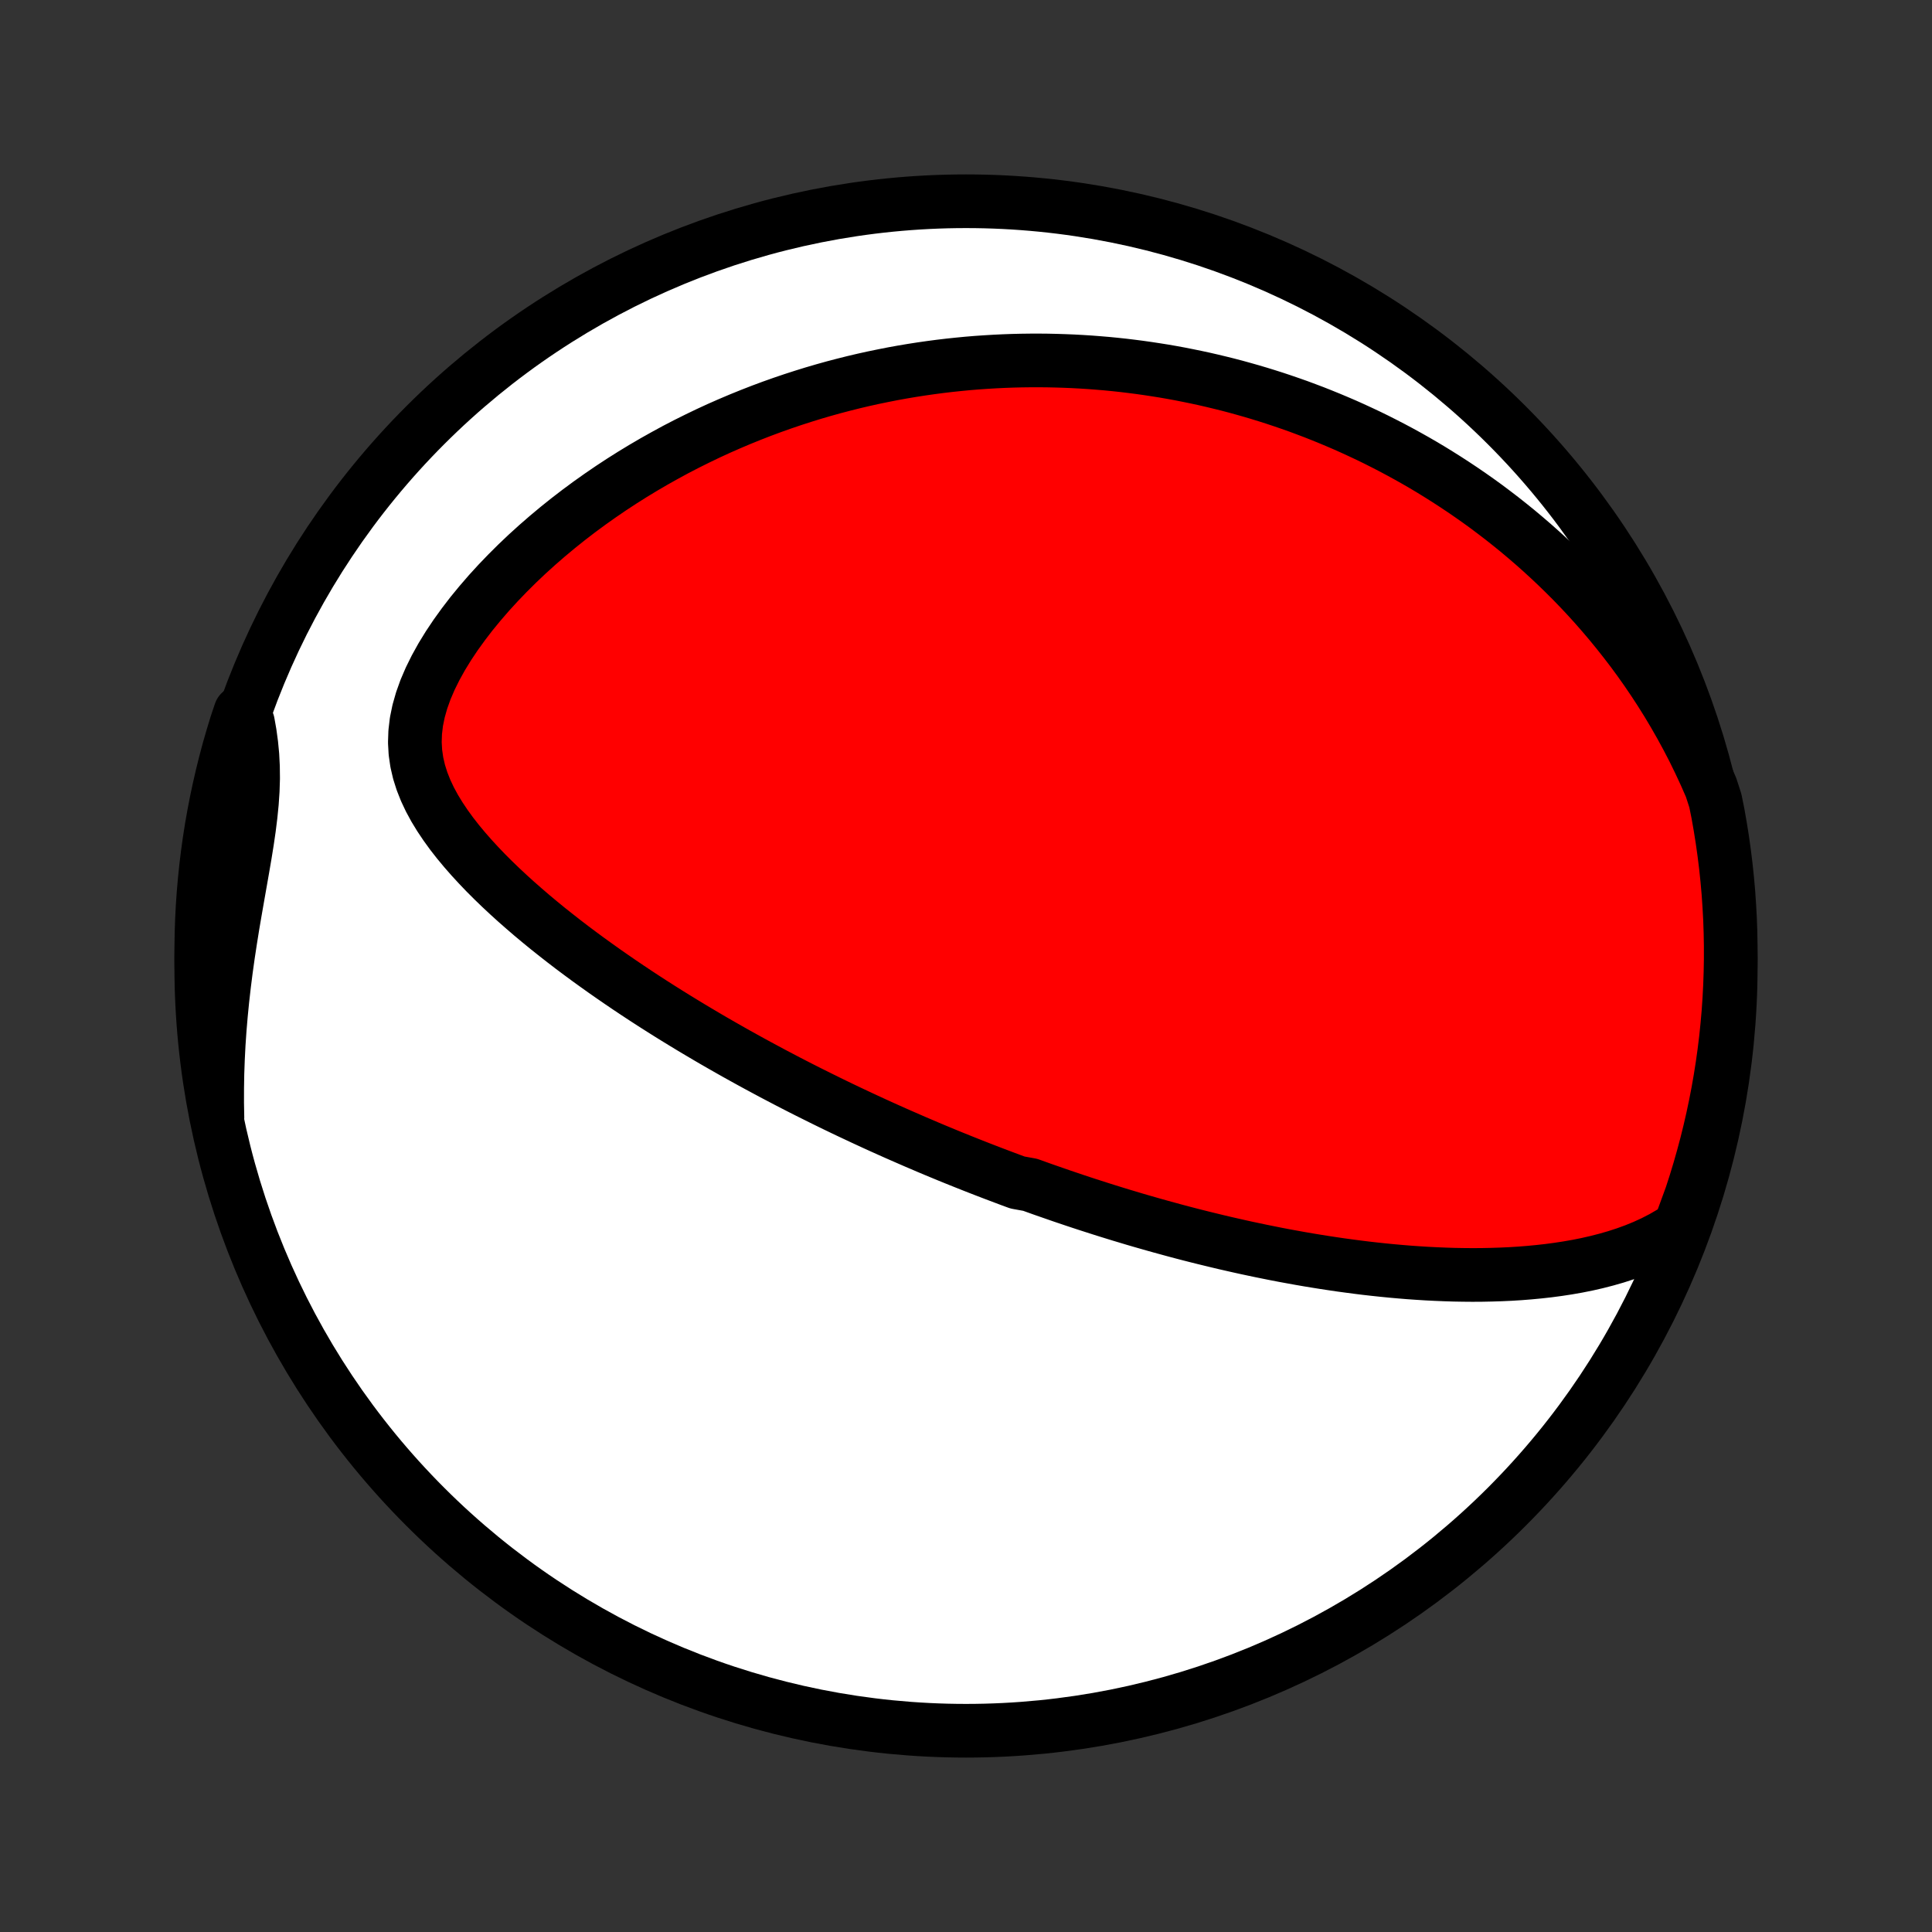 <?xml version="1.0" encoding="utf-8" standalone="no"?>
<!DOCTYPE svg PUBLIC "-//W3C//DTD SVG 1.1//EN"
  "http://www.w3.org/Graphics/SVG/1.1/DTD/svg11.dtd">
<!-- Created with matplotlib (http://matplotlib.org/) -->
<svg height="72pt" version="1.1" viewBox="0 0 72 72" width="72pt" xmlns="http://www.w3.org/2000/svg" xmlns:xlink="http://www.w3.org/1999/xlink">
 <rect x="0" y="0" width="72" height="72" fill="#333333" stroke="none"/>
 <defs>
  <style type="text/css">
*{stroke-linecap:butt;stroke-linejoin:round;}
  </style>
 </defs>
 <g id="figure_1">
  <g id="patch_1">
   <path d="
M0 72
L72 72
L72 0
L0 0
z
" style="fill:none;"/>
  </g>
  <g id="axes_1">
   <g id="PatchCollection_1">
    <defs>
     <path d="
M36 -7.5
C43.558 -7.5 50.808 -10.503 56.153 -15.848
C61.497 -21.192 64.5 -28.442 64.5 -36
C64.5 -43.558 61.497 -50.808 56.153 -56.153
C50.808 -61.497 43.558 -64.5 36 -64.5
C28.442 -64.5 21.192 -61.497 15.848 -56.153
C10.503 -50.808 7.5 -43.558 7.5 -36
C7.5 -28.442 10.503 -21.192 15.848 -15.848
C21.192 -10.503 28.442 -7.5 36 -7.5
z
" id="C0_0_a811fe30f3"/>
     <path d="
M62.606 -26.28
L62.283 -26.067
L61.952 -25.875
L61.614 -25.701
L61.271 -25.544
L60.923 -25.402
L60.572 -25.275
L60.218 -25.16
L59.862 -25.058
L59.504 -24.966
L59.145 -24.884
L58.785 -24.812
L58.425 -24.749
L58.065 -24.694
L57.705 -24.646
L57.346 -24.606
L56.988 -24.572
L56.632 -24.544
L56.276 -24.522
L55.923 -24.506
L55.571 -24.495
L55.221 -24.488
L54.873 -24.486
L54.528 -24.489
L54.184 -24.495
L53.844 -24.506
L53.505 -24.52
L53.169 -24.537
L52.836 -24.558
L52.506 -24.581
L52.178 -24.608
L51.853 -24.637
L51.531 -24.669
L51.211 -24.703
L50.895 -24.739
L50.581 -24.778
L50.27 -24.819
L49.961 -24.861
L49.655 -24.906
L49.352 -24.952
L49.052 -25
L48.754 -25.049
L48.459 -25.1
L48.166 -25.153
L47.876 -25.206
L47.588 -25.261
L47.303 -25.318
L47.02 -25.375
L46.739 -25.434
L46.461 -25.493
L46.185 -25.554
L45.911 -25.616
L45.639 -25.678
L45.37 -25.742
L45.102 -25.807
L44.836 -25.872
L44.572 -25.938
L44.309 -26.005
L44.049 -26.073
L43.79 -26.142
L43.533 -26.212
L43.277 -26.282
L43.023 -26.353
L42.77 -26.425
L42.519 -26.497
L42.269 -26.57
L42.02 -26.645
L41.772 -26.719
L41.525 -26.795
L41.28 -26.871
L41.035 -26.948
L40.792 -27.026
L40.549 -27.104
L40.307 -27.183
L40.066 -27.263
L39.826 -27.344
L39.586 -27.425
L39.347 -27.508
L39.108 -27.591
L38.87 -27.674
L38.632 -27.759
L38.394 -27.845
L37.92 -27.931
L37.683 -28.018
L37.446 -28.107
L37.21 -28.196
L36.973 -28.286
L36.736 -28.377
L36.499 -28.469
L36.262 -28.562
L36.025 -28.656
L35.787 -28.751
L35.549 -28.847
L35.311 -28.944
L35.072 -29.043
L34.833 -29.142
L34.593 -29.243
L34.353 -29.346
L34.111 -29.449
L33.87 -29.554
L33.627 -29.66
L33.383 -29.767
L33.139 -29.876
L32.894 -29.986
L32.647 -30.098
L32.4 -30.212
L32.151 -30.327
L31.902 -30.444
L31.651 -30.562
L31.399 -30.682
L31.146 -30.804
L30.891 -30.928
L30.635 -31.054
L30.378 -31.182
L30.119 -31.311
L29.858 -31.443
L29.596 -31.577
L29.333 -31.713
L29.068 -31.852
L28.801 -31.992
L28.533 -32.136
L28.263 -32.281
L27.991 -32.429
L27.718 -32.58
L27.442 -32.733
L27.166 -32.889
L26.887 -33.048
L26.607 -33.209
L26.325 -33.374
L26.041 -33.542
L25.756 -33.712
L25.469 -33.886
L25.18 -34.063
L24.89 -34.243
L24.598 -34.427
L24.305 -34.614
L24.01 -34.805
L23.715 -34.999
L23.418 -35.197
L23.12 -35.399
L22.821 -35.605
L22.521 -35.814
L22.221 -36.028
L21.92 -36.245
L21.619 -36.467
L21.318 -36.692
L21.018 -36.922
L20.718 -37.157
L20.418 -37.395
L20.12 -37.639
L19.824 -37.886
L19.53 -38.139
L19.238 -38.395
L18.949 -38.657
L18.663 -38.924
L18.382 -39.195
L18.106 -39.471
L17.836 -39.753
L17.572 -40.04
L17.316 -40.332
L17.069 -40.629
L16.832 -40.932
L16.608 -41.241
L16.396 -41.557
L16.2 -41.878
L16.022 -42.206
L15.864 -42.541
L15.728 -42.884
L15.617 -43.234
L15.534 -43.592
L15.481 -43.958
L15.46 -44.332
L15.473 -44.713
L15.519 -45.102
L15.6 -45.497
L15.714 -45.898
L15.859 -46.303
L16.034 -46.71
L16.236 -47.118
L16.463 -47.527
L16.712 -47.933
L16.982 -48.337
L17.27 -48.736
L17.573 -49.131
L17.892 -49.519
L18.222 -49.901
L18.564 -50.275
L18.916 -50.641
L19.276 -50.999
L19.644 -51.348
L20.019 -51.688
L20.4 -52.019
L20.786 -52.341
L21.176 -52.653
L21.569 -52.955
L21.966 -53.248
L22.365 -53.531
L22.766 -53.805
L23.168 -54.069
L23.572 -54.324
L23.976 -54.569
L24.38 -54.805
L24.785 -55.032
L25.188 -55.251
L25.592 -55.46
L25.994 -55.66
L26.395 -55.853
L26.795 -56.037
L27.193 -56.212
L27.59 -56.38
L27.985 -56.54
L28.378 -56.693
L28.768 -56.838
L29.157 -56.976
L29.543 -57.107
L29.927 -57.231
L30.308 -57.349
L30.687 -57.46
L31.063 -57.565
L31.437 -57.663
L31.808 -57.756
L32.177 -57.843
L32.543 -57.924
L32.907 -57.999
L33.267 -58.07
L33.626 -58.135
L33.982 -58.195
L34.335 -58.25
L34.685 -58.3
L35.034 -58.346
L35.38 -58.387
L35.723 -58.423
L36.064 -58.456
L36.403 -58.484
L36.739 -58.507
L37.073 -58.527
L37.405 -58.543
L37.735 -58.555
L38.063 -58.563
L38.388 -58.567
L38.712 -58.568
L39.034 -58.565
L39.354 -58.558
L39.672 -58.548
L39.989 -58.535
L40.304 -58.518
L40.617 -58.498
L40.928 -58.474
L41.239 -58.448
L41.547 -58.418
L41.855 -58.385
L42.161 -58.348
L42.465 -58.309
L42.769 -58.266
L43.071 -58.22
L43.373 -58.172
L43.673 -58.12
L43.972 -58.065
L44.27 -58.006
L44.568 -57.945
L44.865 -57.881
L45.161 -57.813
L45.456 -57.742
L45.751 -57.669
L46.045 -57.592
L46.338 -57.511
L46.631 -57.428
L46.924 -57.341
L47.216 -57.251
L47.508 -57.158
L47.799 -57.061
L48.09 -56.961
L48.382 -56.858
L48.672 -56.75
L48.963 -56.64
L49.254 -56.525
L49.544 -56.407
L49.835 -56.285
L50.126 -56.16
L50.416 -56.03
L50.707 -55.896
L50.998 -55.759
L51.289 -55.617
L51.58 -55.47
L51.871 -55.32
L52.162 -55.165
L52.454 -55.005
L52.746 -54.841
L53.038 -54.672
L53.33 -54.498
L53.622 -54.318
L53.914 -54.134
L54.207 -53.944
L54.5 -53.749
L54.793 -53.548
L55.086 -53.342
L55.379 -53.13
L55.671 -52.911
L55.964 -52.687
L56.257 -52.455
L56.55 -52.218
L56.842 -51.973
L57.134 -51.722
L57.425 -51.464
L57.716 -51.198
L58.006 -50.925
L58.295 -50.644
L58.584 -50.356
L58.871 -50.059
L59.157 -49.754
L59.441 -49.441
L59.723 -49.119
L60.004 -48.788
L60.282 -48.448
L60.558 -48.099
L60.832 -47.741
L61.102 -47.373
L61.369 -46.995
L61.632 -46.607
L61.891 -46.21
L62.146 -45.802
L62.395 -45.384
L62.64 -44.955
L62.879 -44.516
L63.112 -44.067
L63.337 -43.606
L63.556 -43.136
L63.767 -42.654
L63.926 -42.163
L64.022 -41.689
L64.108 -41.2
L64.186 -40.711
L64.255 -40.219
L64.316 -39.727
L64.368 -39.233
L64.412 -38.738
L64.446 -38.243
L64.473 -37.747
L64.49 -37.25
L64.499 -36.753
L64.499 -36.255
L64.49 -35.758
L64.473 -35.261
L64.447 -34.764
L64.413 -34.267
L64.369 -33.771
L64.318 -33.275
L64.257 -32.78
L64.188 -32.287
L64.11 -31.794
L64.024 -31.303
L63.929 -30.813
L63.826 -30.325
L63.714 -29.838
L63.594 -29.353
L63.465 -28.871
L63.328 -28.39
L63.183 -27.912
L63.029 -27.436
z
" id="C0_1_4aeb81f1e9"/>
     <path d="
M8.103 -30.354
L8.093 -30.898
L8.094 -31.446
L8.103 -31.995
L8.123 -32.547
L8.151 -33.099
L8.189 -33.653
L8.236 -34.207
L8.291 -34.761
L8.354 -35.314
L8.424 -35.866
L8.501 -36.416
L8.584 -36.962
L8.671 -37.505
L8.763 -38.044
L8.856 -38.577
L8.949 -39.105
L9.04 -39.624
L9.128 -40.136
L9.209 -40.639
L9.281 -41.132
L9.341 -41.614
L9.388 -42.085
L9.419 -42.544
L9.433 -42.991
L9.428 -43.427
L9.406 -43.852
L9.366 -44.266
L9.311 -44.671
L9.241 -45.067
L8.958 -45.456
L8.805 -45
L8.661 -44.526
L8.524 -44.051
L8.396 -43.572
L8.277 -43.092
L8.166 -42.609
L8.063 -42.124
L7.969 -41.637
L7.883 -41.149
L7.806 -40.659
L7.738 -40.167
L7.678 -39.675
L7.627 -39.181
L7.584 -38.686
L7.55 -38.191
L7.525 -37.694
L7.509 -37.197
L7.501 -36.7
L7.502 -36.203
L7.511 -35.706
L7.529 -35.208
L7.556 -34.711
L7.591 -34.215
L7.636 -33.718
L7.688 -33.223
L7.75 -32.728
L7.82 -32.235
L7.898 -31.742
z
" id="C0_2_d9c9f40c8c"/>
    </defs>
    <g clip-path="url(#p1bffca34e9)">
     <use style="fill:#ffffff;stroke:#000000;stroke-width:2.0;" x="0.0" xlink:href="#C0_0_a811fe30f3" y="72.0"/>
    </g>
    <g clip-path="url(#p1bffca34e9)">
     <use style="fill:#ff0000;stroke:#000000;stroke-width:2.0;" x="0.0" xlink:href="#C0_1_4aeb81f1e9" y="72.0"/>
    </g>
    <g clip-path="url(#p1bffca34e9)">
     <use style="fill:#ff0000;stroke:#000000;stroke-width:2.0;" x="0.0" xlink:href="#C0_2_d9c9f40c8c" y="72.0"/>
    </g>
   </g>
  </g>
 </g>
 <defs>
  <clipPath id="p1bffca34e9">
   <rect height="72.0" width="72.0" x="0.0" y="0.0"/>
  </clipPath>
 </defs>
</svg>
